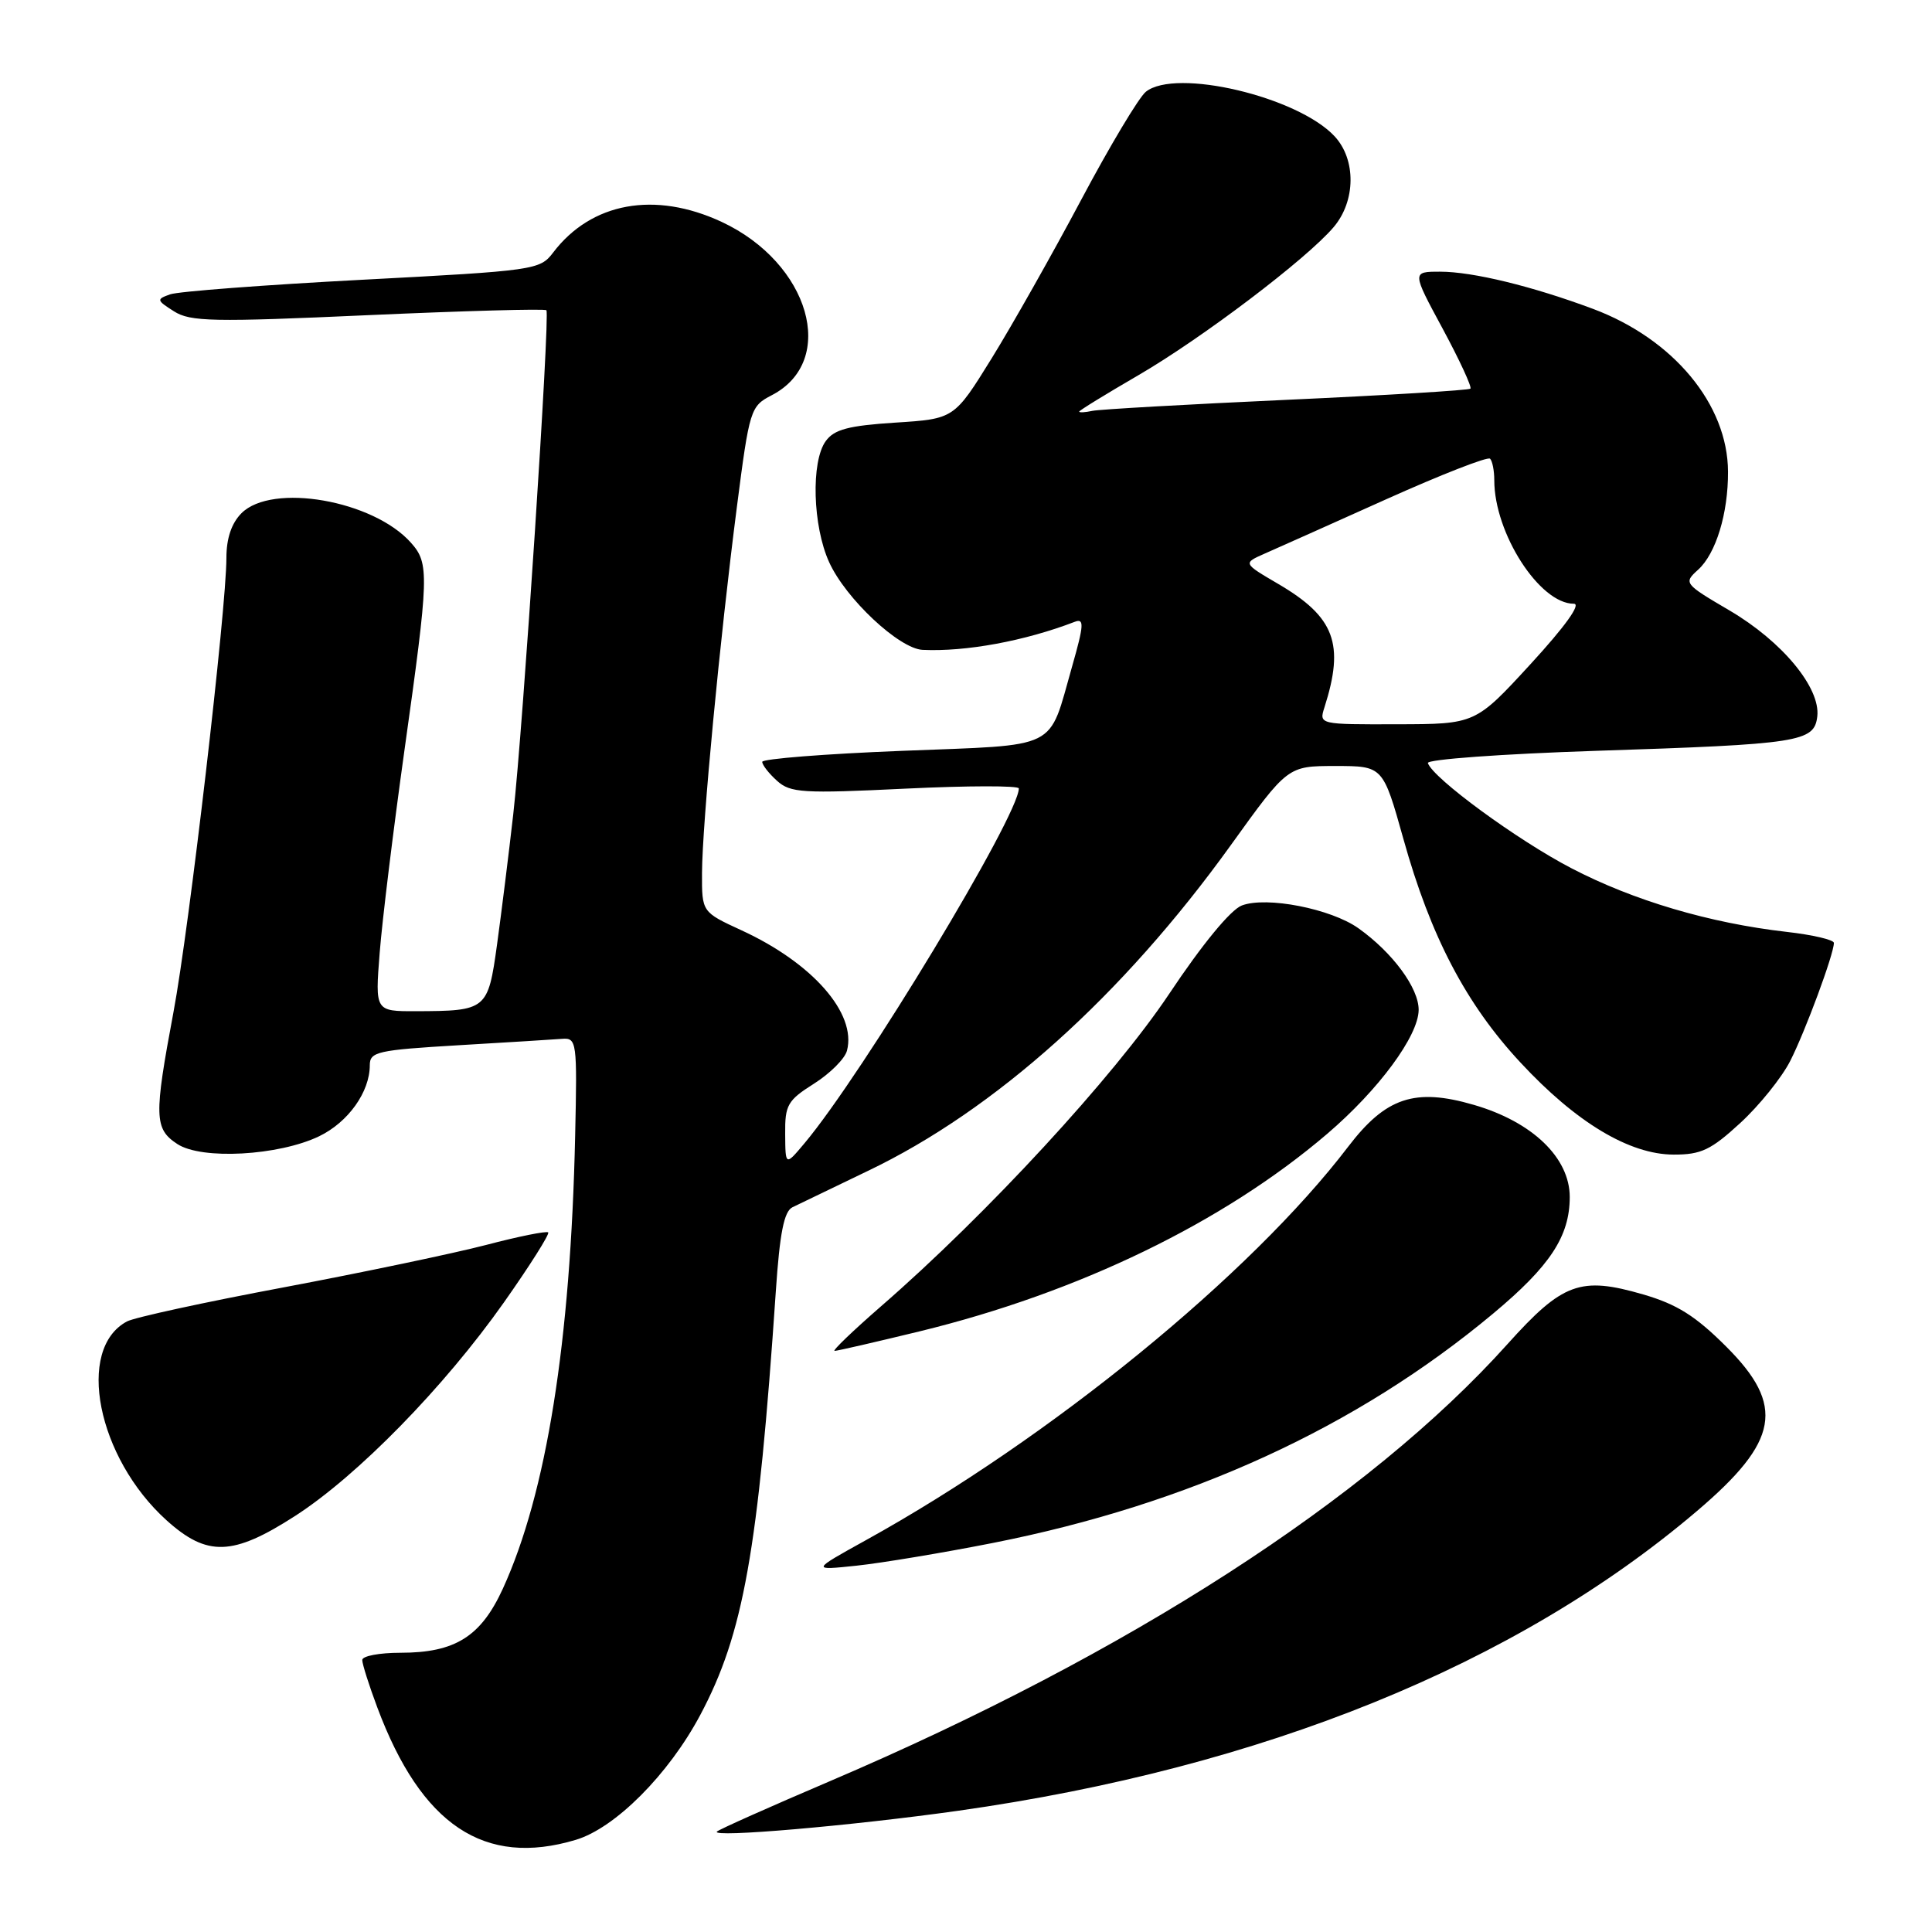 <?xml version="1.0" encoding="UTF-8" standalone="no"?>
<!DOCTYPE svg PUBLIC "-//W3C//DTD SVG 1.1//EN" "http://www.w3.org/Graphics/SVG/1.1/DTD/svg11.dtd" >
<svg xmlns="http://www.w3.org/2000/svg" xmlns:xlink="http://www.w3.org/1999/xlink" version="1.1" viewBox="0 0 256 256">
 <g >
 <path fill="currentColor"
d=" M 76.29 243.79 C 81.51 242.23 88.58 235.14 92.78 227.26 C 98.51 216.50 100.46 205.59 102.80 171.11 C 103.32 163.38 103.89 160.52 105.00 159.97 C 105.83 159.56 110.33 157.39 115.00 155.15 C 131.85 147.09 148.74 131.93 163.08 112.00 C 170.63 101.50 170.63 101.50 176.94 101.50 C 183.25 101.50 183.25 101.50 185.96 111.17 C 189.56 124.07 194.25 133.03 201.46 140.78 C 208.83 148.73 215.91 152.98 221.77 152.99 C 225.41 153.00 226.72 152.37 230.61 148.79 C 233.12 146.48 236.09 142.79 237.21 140.59 C 239.20 136.68 243.00 126.42 243.00 124.94 C 243.00 124.53 240.19 123.87 236.75 123.48 C 226.55 122.32 216.42 119.32 208.21 115.04 C 201.04 111.31 189.88 103.13 189.20 101.11 C 189.04 100.62 199.04 99.90 211.43 99.49 C 238.51 98.61 240.40 98.32 240.80 94.93 C 241.24 91.14 236.15 84.99 229.17 80.89 C 223.14 77.35 223.06 77.25 225.01 75.49 C 227.37 73.36 229.00 68.02 228.97 62.50 C 228.94 53.59 221.74 44.92 211.09 40.93 C 203.06 37.93 195.14 36.00 190.83 36.00 C 187.08 36.00 187.08 36.00 191.16 43.55 C 193.40 47.71 195.05 51.28 194.84 51.50 C 194.62 51.71 183.66 52.38 170.47 52.98 C 157.29 53.58 145.71 54.24 144.75 54.44 C 143.79 54.65 143.00 54.69 143.00 54.54 C 143.00 54.39 146.52 52.23 150.82 49.73 C 159.27 44.82 173.14 34.31 176.71 30.10 C 179.65 26.65 179.71 21.14 176.84 18.06 C 171.95 12.81 155.78 8.99 151.83 12.16 C 150.91 12.90 147.05 19.35 143.25 26.50 C 139.45 33.65 134.11 43.10 131.39 47.50 C 126.43 55.50 126.43 55.50 118.63 56.00 C 112.43 56.40 110.54 56.90 109.42 58.44 C 107.44 61.15 107.68 69.71 109.87 74.50 C 112.06 79.33 119.14 85.96 122.25 86.11 C 127.97 86.38 135.79 84.94 142.42 82.39 C 143.68 81.91 143.63 82.80 142.07 88.27 C 138.84 99.56 140.66 98.65 119.53 99.49 C 109.34 99.89 101.00 100.55 101.00 100.95 C 101.00 101.36 101.88 102.49 102.96 103.46 C 104.73 105.06 106.35 105.16 119.96 104.50 C 128.23 104.10 135.00 104.09 135.00 104.47 C 135.00 108.06 114.32 142.30 106.59 151.50 C 104.07 154.50 104.07 154.50 104.04 150.26 C 104.00 146.42 104.36 145.80 107.86 143.59 C 109.99 142.24 111.96 140.28 112.23 139.21 C 113.52 134.28 107.67 127.60 98.25 123.27 C 93.00 120.85 93.00 120.85 93.02 115.68 C 93.05 109.22 95.37 84.79 97.64 67.18 C 99.31 54.22 99.44 53.83 102.26 52.37 C 111.04 47.82 107.29 34.84 95.62 29.40 C 86.76 25.28 78.35 26.81 73.29 33.47 C 71.55 35.77 70.84 35.87 48.00 37.07 C 35.07 37.75 23.62 38.62 22.55 39.00 C 20.71 39.65 20.73 39.78 23.05 41.25 C 25.21 42.63 28.21 42.69 48.78 41.76 C 61.58 41.19 72.21 40.89 72.40 41.11 C 72.90 41.68 69.30 96.52 68.01 107.88 C 67.41 113.17 66.44 120.95 65.86 125.16 C 64.66 133.83 64.49 133.96 55.10 133.99 C 49.70 134.00 49.70 134.00 50.31 126.25 C 50.64 121.99 52.12 109.95 53.58 99.50 C 56.86 76.15 56.90 74.66 54.45 71.91 C 49.45 66.29 36.05 63.95 32.00 68.00 C 30.68 69.32 30.00 71.33 30.00 73.92 C 30.00 80.68 25.07 123.00 22.99 134.09 C 20.39 147.96 20.43 149.58 23.50 151.59 C 26.73 153.71 36.93 153.14 42.29 150.56 C 46.14 148.70 49.00 144.69 49.00 141.15 C 49.00 139.36 50.00 139.14 60.75 138.50 C 67.21 138.12 73.40 137.74 74.50 137.65 C 76.42 137.51 76.49 138.03 76.21 150.50 C 75.61 177.83 72.41 197.87 66.63 210.51 C 63.71 216.87 60.31 219.00 53.05 219.00 C 50.27 219.00 48.00 219.43 48.00 219.96 C 48.00 220.49 48.90 223.33 50.00 226.26 C 55.83 241.85 64.19 247.42 76.29 243.79 Z  M 127.00 239.93 C 167.30 234.23 200.94 220.58 224.88 200.20 C 235.73 190.97 236.57 186.26 228.75 178.45 C 224.67 174.37 222.21 172.82 217.73 171.52 C 209.41 169.10 207.06 169.96 199.74 178.11 C 181.34 198.60 149.53 219.12 110.00 236.00 C 102.03 239.40 95.28 242.41 95.00 242.69 C 94.14 243.54 112.88 241.92 127.00 239.93 Z  M 131.56 204.45 C 157.58 199.31 179.74 189.16 197.82 174.08 C 205.40 167.76 207.99 163.82 208.00 158.62 C 208.00 153.41 203.05 148.65 195.29 146.40 C 187.48 144.12 183.63 145.41 178.65 151.93 C 165.70 168.92 139.14 190.59 114.72 204.09 C 107.50 208.09 107.50 208.09 113.50 207.46 C 116.80 207.11 124.93 205.76 131.56 204.45 Z  M 39.09 200.88 C 47.37 195.55 58.85 183.81 66.77 172.58 C 70.21 167.70 72.85 163.52 72.64 163.30 C 72.42 163.09 68.72 163.83 64.42 164.96 C 60.12 166.08 48.05 168.61 37.60 170.58 C 27.15 172.54 17.80 174.57 16.82 175.10 C 10.01 178.74 12.88 193.14 22.06 201.44 C 27.45 206.30 30.84 206.19 39.09 200.88 Z  M 121.86 176.41 C 142.94 171.27 162.12 161.98 175.86 150.24 C 182.68 144.41 187.94 137.28 187.98 133.83 C 188.00 130.93 184.54 126.23 180.00 123.00 C 176.36 120.41 167.82 118.74 164.55 119.98 C 163.06 120.55 159.30 125.12 154.91 131.71 C 147.60 142.65 130.75 160.93 116.72 173.11 C 113.00 176.35 110.24 179.00 110.59 179.00 C 110.94 179.00 116.01 177.83 121.86 176.41 Z  M 175.49 93.75 C 178.19 85.31 176.87 81.76 169.35 77.36 C 164.69 74.63 164.69 74.63 167.59 73.35 C 169.19 72.65 176.44 69.41 183.69 66.15 C 190.95 62.89 197.14 60.47 197.44 60.78 C 197.75 61.08 198.00 62.37 198.00 63.63 C 198.00 70.67 204.01 80.00 208.54 80.00 C 209.55 80.00 207.39 83.00 202.83 87.97 C 195.50 95.95 195.50 95.95 185.13 95.97 C 174.83 96.00 174.77 95.99 175.49 93.75 Z "/>
</g>
</svg>